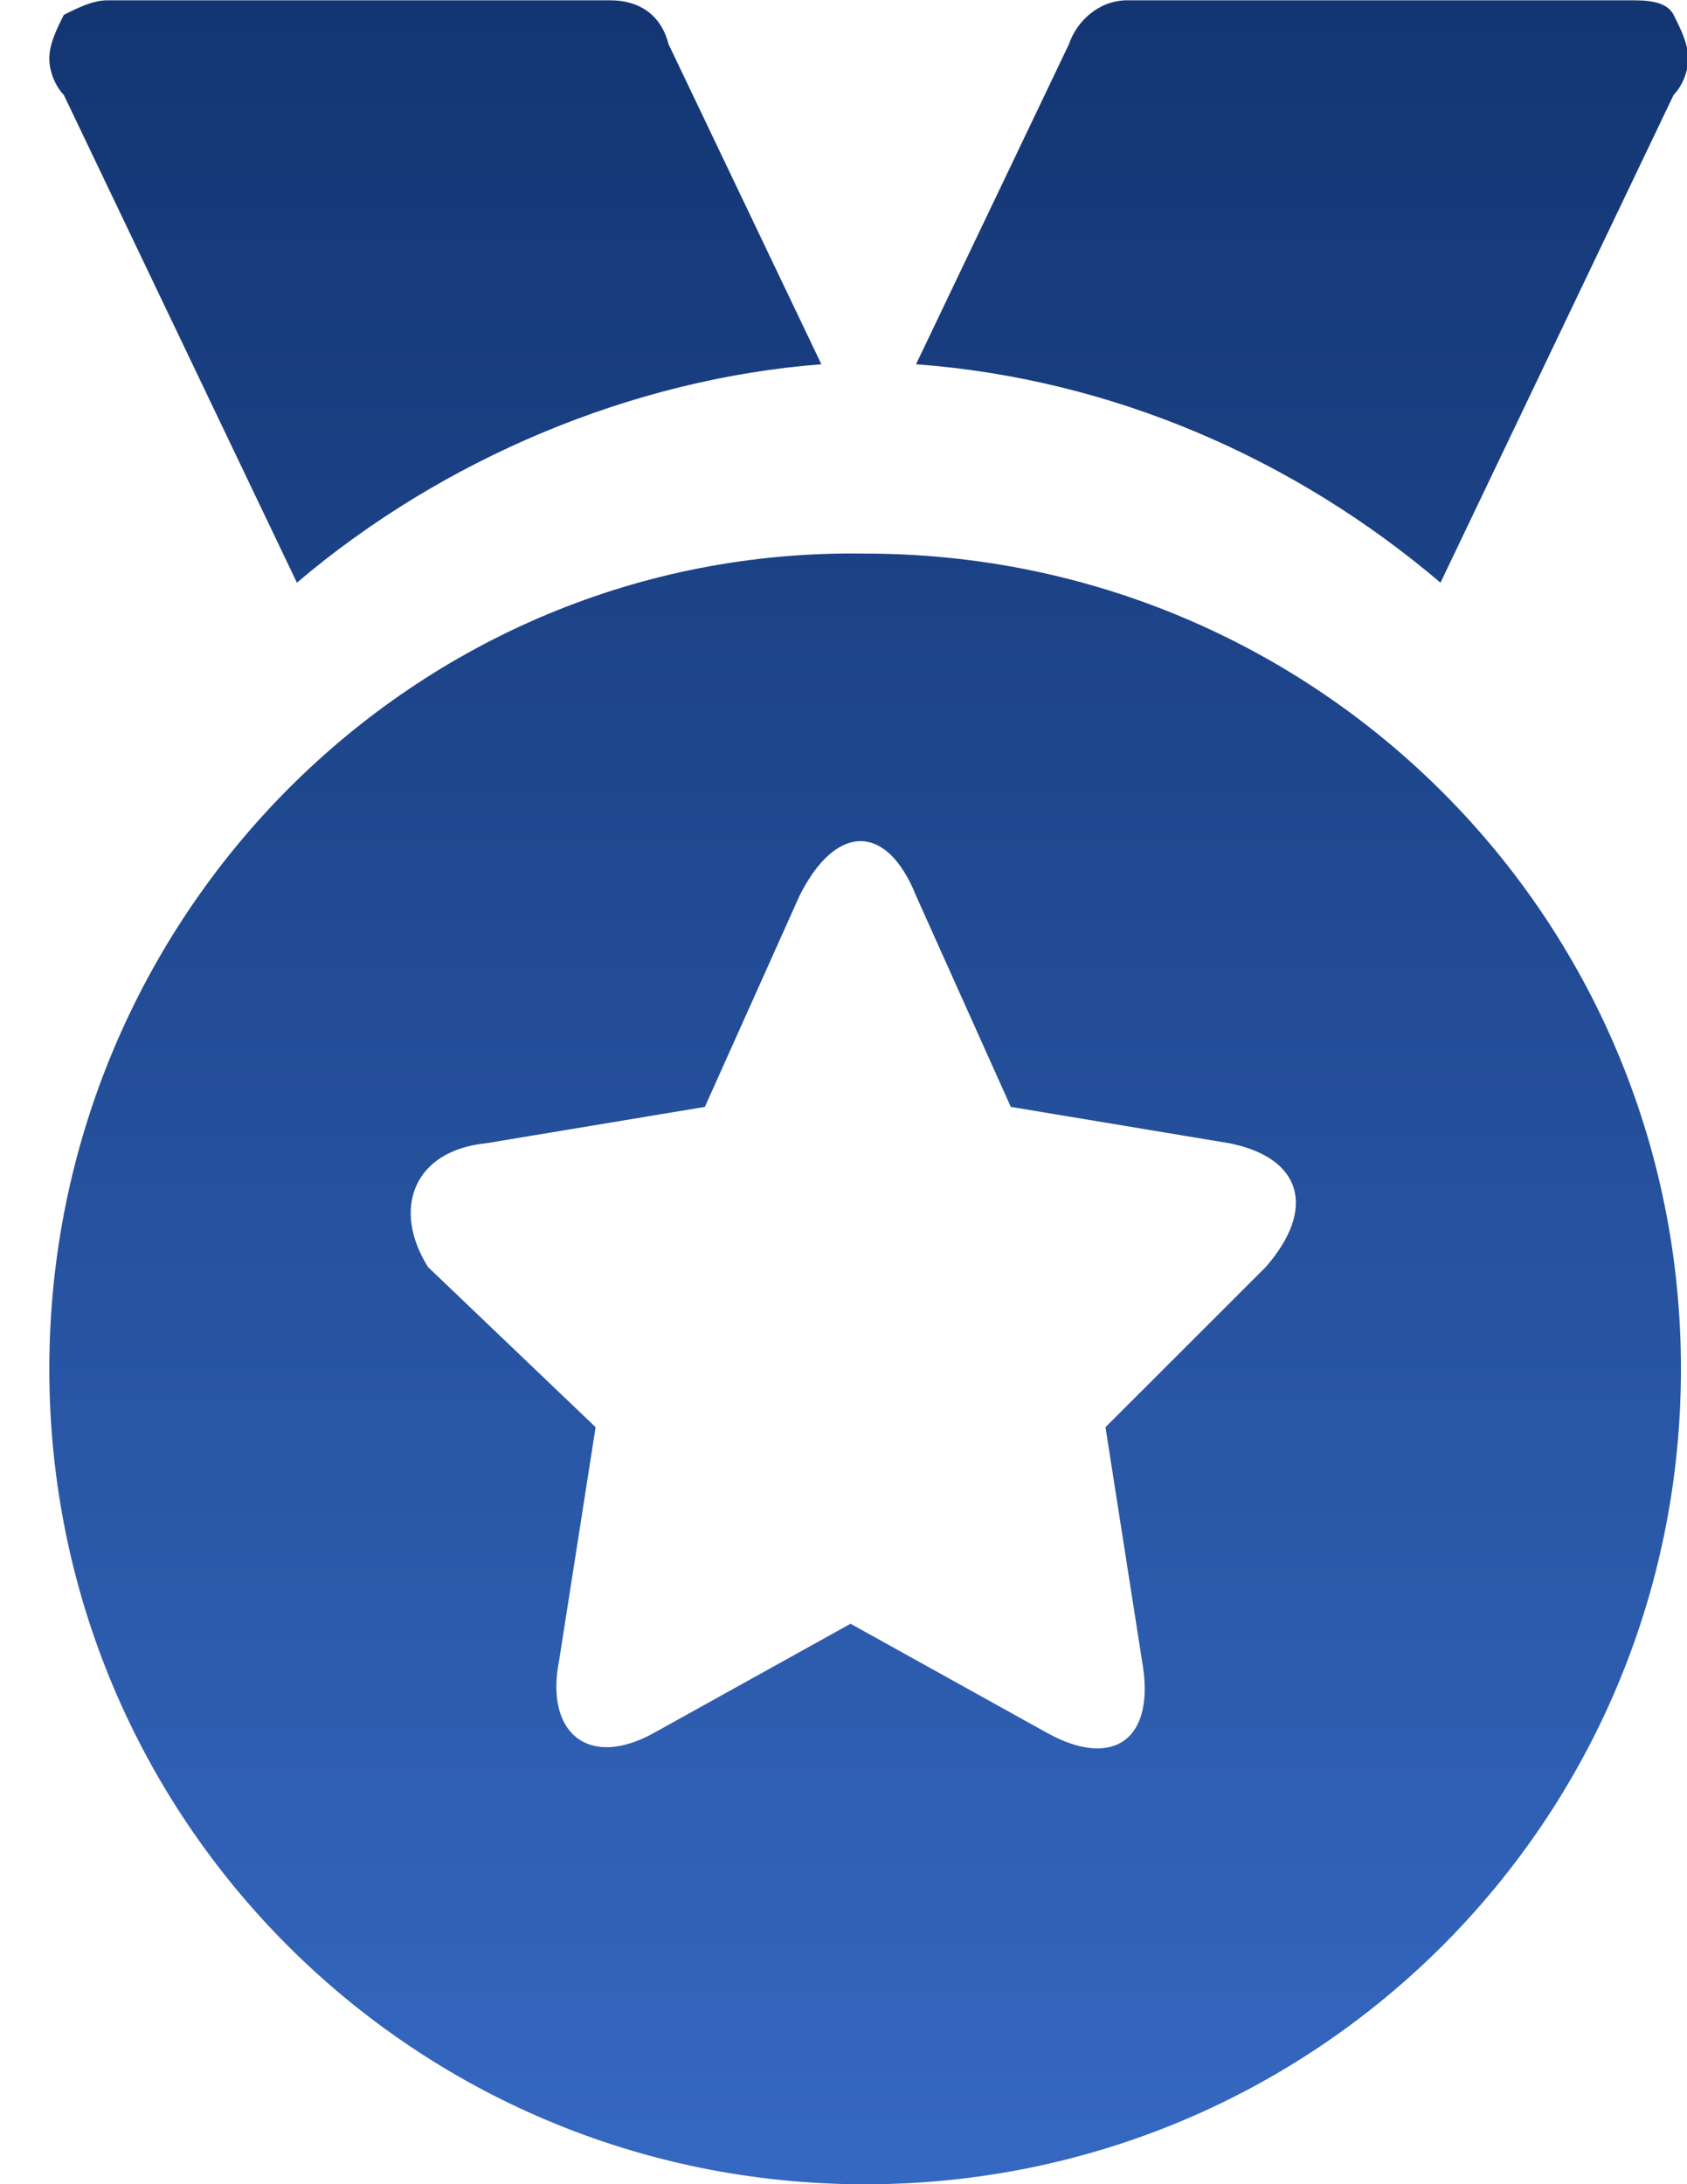 <svg width="17" height="22" viewBox="0 0 17 22" fill="none" xmlns="http://www.w3.org/2000/svg">
<g clip-path="url(#clip0_1302_527)">
<path d="M0.643 0.956L2.992 5.869C4.46 4.622 6.369 3.816 8.277 3.669L6.736 0.443C6.662 0.15 6.442 0.003 6.148 0.003H1.084C0.937 0.003 0.79 0.076 0.643 0.15C0.57 0.296 0.497 0.443 0.497 0.59C0.497 0.736 0.57 0.883 0.643 0.956ZM0.497 13.788C0.497 18.334 4.167 22.001 8.718 22.001C13.268 22.001 16.939 18.334 16.939 13.788C16.939 9.242 13.268 5.576 8.718 5.576C4.167 5.502 0.497 9.242 0.497 13.788ZM4.901 11.515L7.103 11.149L8.057 9.022C8.424 8.289 8.938 8.289 9.231 9.022L10.186 11.149L12.388 11.515C13.122 11.662 13.268 12.175 12.755 12.762L11.14 14.375L11.507 16.721C11.654 17.528 11.213 17.821 10.553 17.455L8.571 16.355L6.589 17.455C5.928 17.821 5.488 17.455 5.635 16.721L6.002 14.375L4.313 12.762C3.946 12.175 4.167 11.588 4.901 11.515ZM16.865 0.956C16.939 0.883 17.012 0.736 17.012 0.59C17.012 0.443 16.939 0.296 16.865 0.15C16.792 0.003 16.572 0.003 16.425 0.003H11.36C11.066 0.003 10.846 0.223 10.773 0.443L9.231 3.669C11.213 3.816 13.048 4.622 14.516 5.869L16.865 0.956Z" fill="url(#paint0_linear_1302_527)"/>
</g>
<defs>
<linearGradient id="paint0_linear_1302_527" x1="8.754" y1="0.003" x2="8.754" y2="22.001" gradientUnits="userSpaceOnUse">
<stop stop-color="#133572"/>
<stop offset="1" stop-color="#3568C1"/>
</linearGradient>
<clipPath id="clip0_1302_527">
<rect width="17" height="22" fill="white" transform="matrix(-1 0 0 1 17 0)"/>
</clipPath>
</defs>
</svg>
